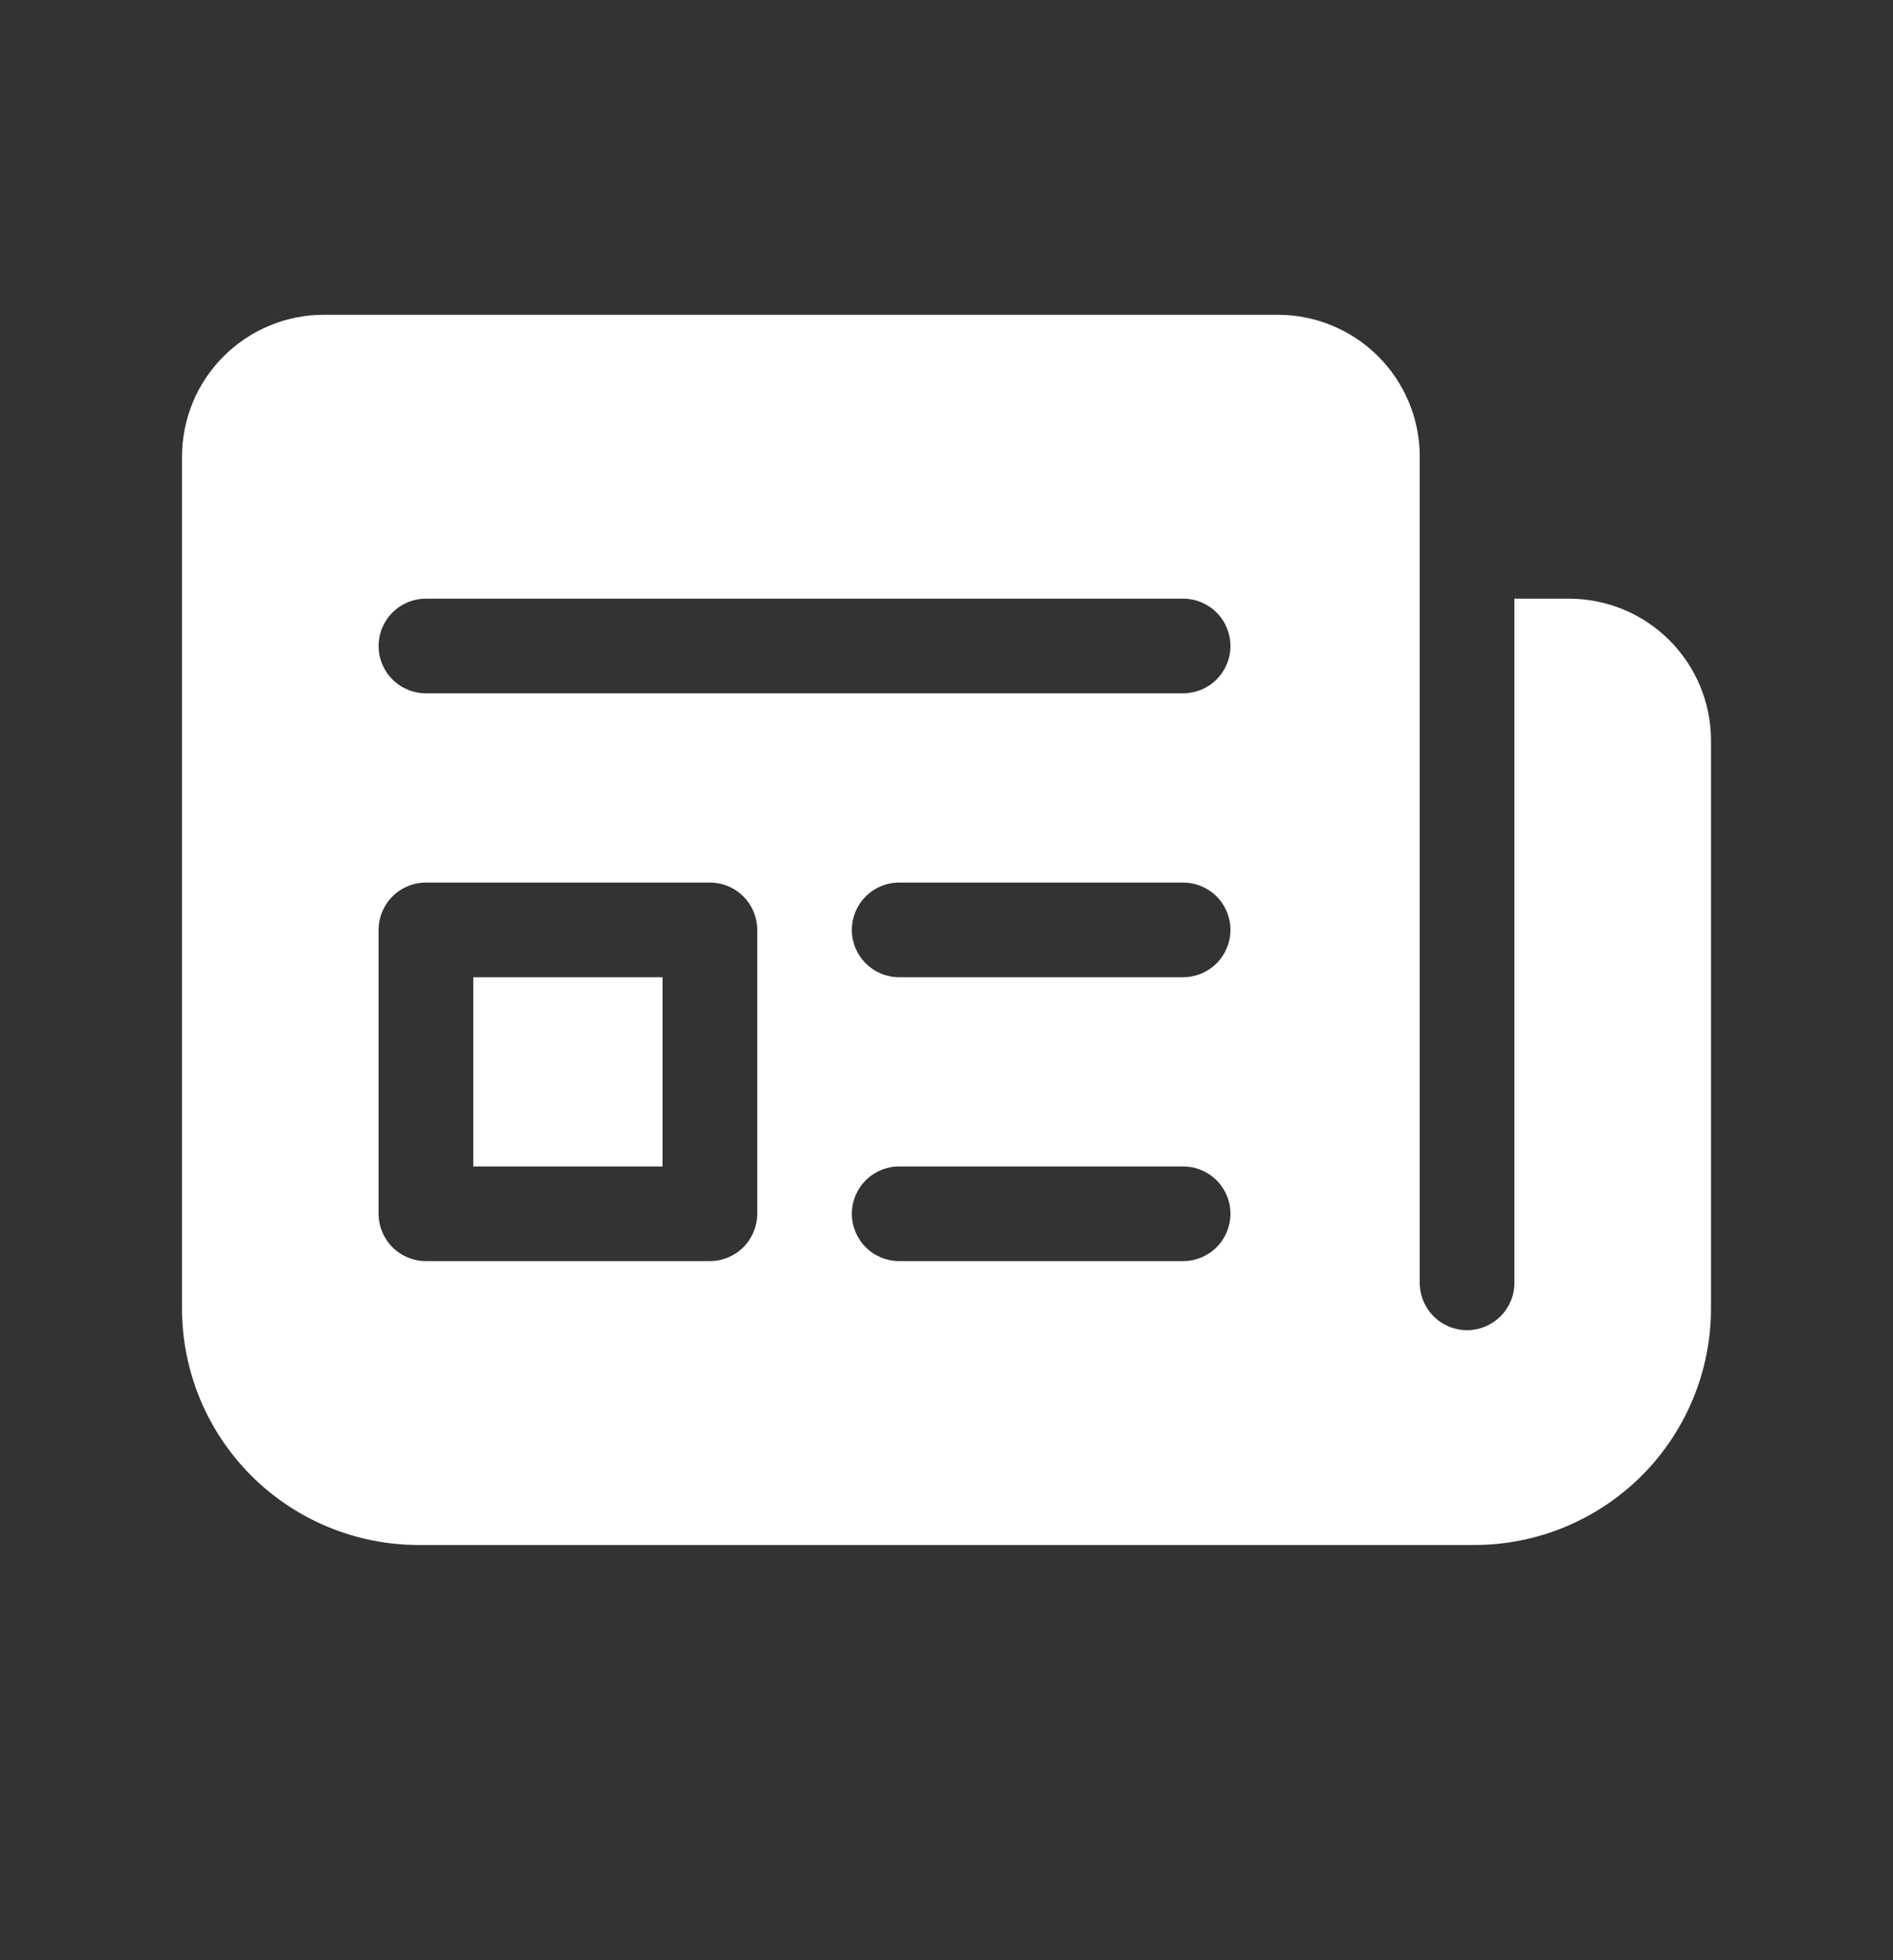 <svg width="28" height="29" viewBox="0 0 28 29" fill="none" xmlns="http://www.w3.org/2000/svg">
<rect x="0" y="0" width="28" height="29" fill="#333333" stroke="none"/>
<g id="fluent:news-20-filled">
<path id="Vector" d="M7 17.257V14.457H9.8V17.257H7ZM21 6.748C20.998 6.193 20.776 5.661 20.382 5.269C19.988 4.877 19.456 4.657 18.9 4.657H4.792C4.235 4.657 3.701 4.878 3.307 5.272C2.913 5.666 2.692 6.2 2.692 6.757V19.357C2.692 20.285 3.061 21.175 3.717 21.832C4.374 22.488 5.264 22.857 6.192 22.857H21.808C22.736 22.857 23.626 22.488 24.283 21.832C24.939 21.175 25.308 20.285 25.308 19.357V10.957C25.308 10.4 25.087 9.866 24.693 9.472C24.299 9.078 23.765 8.857 23.208 8.857H22.4V18.979C22.4 19.165 22.326 19.343 22.195 19.474C22.064 19.605 21.886 19.679 21.7 19.679C21.514 19.679 21.336 19.605 21.205 19.474C21.074 19.343 21 19.165 21 18.979V6.748ZM5.6 9.557C5.6 9.371 5.674 9.193 5.805 9.062C5.936 8.931 6.114 8.857 6.3 8.857H17.5C17.686 8.857 17.864 8.931 17.995 9.062C18.126 9.193 18.2 9.371 18.2 9.557C18.2 9.743 18.126 9.921 17.995 10.052C17.864 10.183 17.686 10.257 17.5 10.257H6.3C6.114 10.257 5.936 10.183 5.805 10.052C5.674 9.921 5.6 9.743 5.6 9.557ZM13.3 13.057H17.5C17.686 13.057 17.864 13.131 17.995 13.262C18.126 13.393 18.2 13.571 18.2 13.757C18.2 13.943 18.126 14.121 17.995 14.252C17.864 14.383 17.686 14.457 17.5 14.457H13.3C13.114 14.457 12.936 14.383 12.805 14.252C12.674 14.121 12.6 13.943 12.6 13.757C12.6 13.571 12.674 13.393 12.805 13.262C12.936 13.131 13.114 13.057 13.3 13.057ZM12.6 17.957C12.6 17.771 12.674 17.593 12.805 17.462C12.936 17.331 13.114 17.257 13.3 17.257H17.5C17.686 17.257 17.864 17.331 17.995 17.462C18.126 17.593 18.2 17.771 18.2 17.957C18.2 18.142 18.126 18.321 17.995 18.452C17.864 18.583 17.686 18.657 17.5 18.657H13.3C13.114 18.657 12.936 18.583 12.805 18.452C12.674 18.321 12.6 18.142 12.6 17.957ZM6.3 13.057H10.5C10.686 13.057 10.864 13.131 10.995 13.262C11.126 13.393 11.2 13.571 11.2 13.757V17.957C11.2 18.142 11.126 18.321 10.995 18.452C10.864 18.583 10.686 18.657 10.5 18.657H6.3C6.114 18.657 5.936 18.583 5.805 18.452C5.674 18.321 5.6 18.142 5.6 17.957V13.757C5.6 13.571 5.674 13.393 5.805 13.262C5.936 13.131 6.114 13.057 6.3 13.057Z" fill="white"/>
</g>
</svg>
